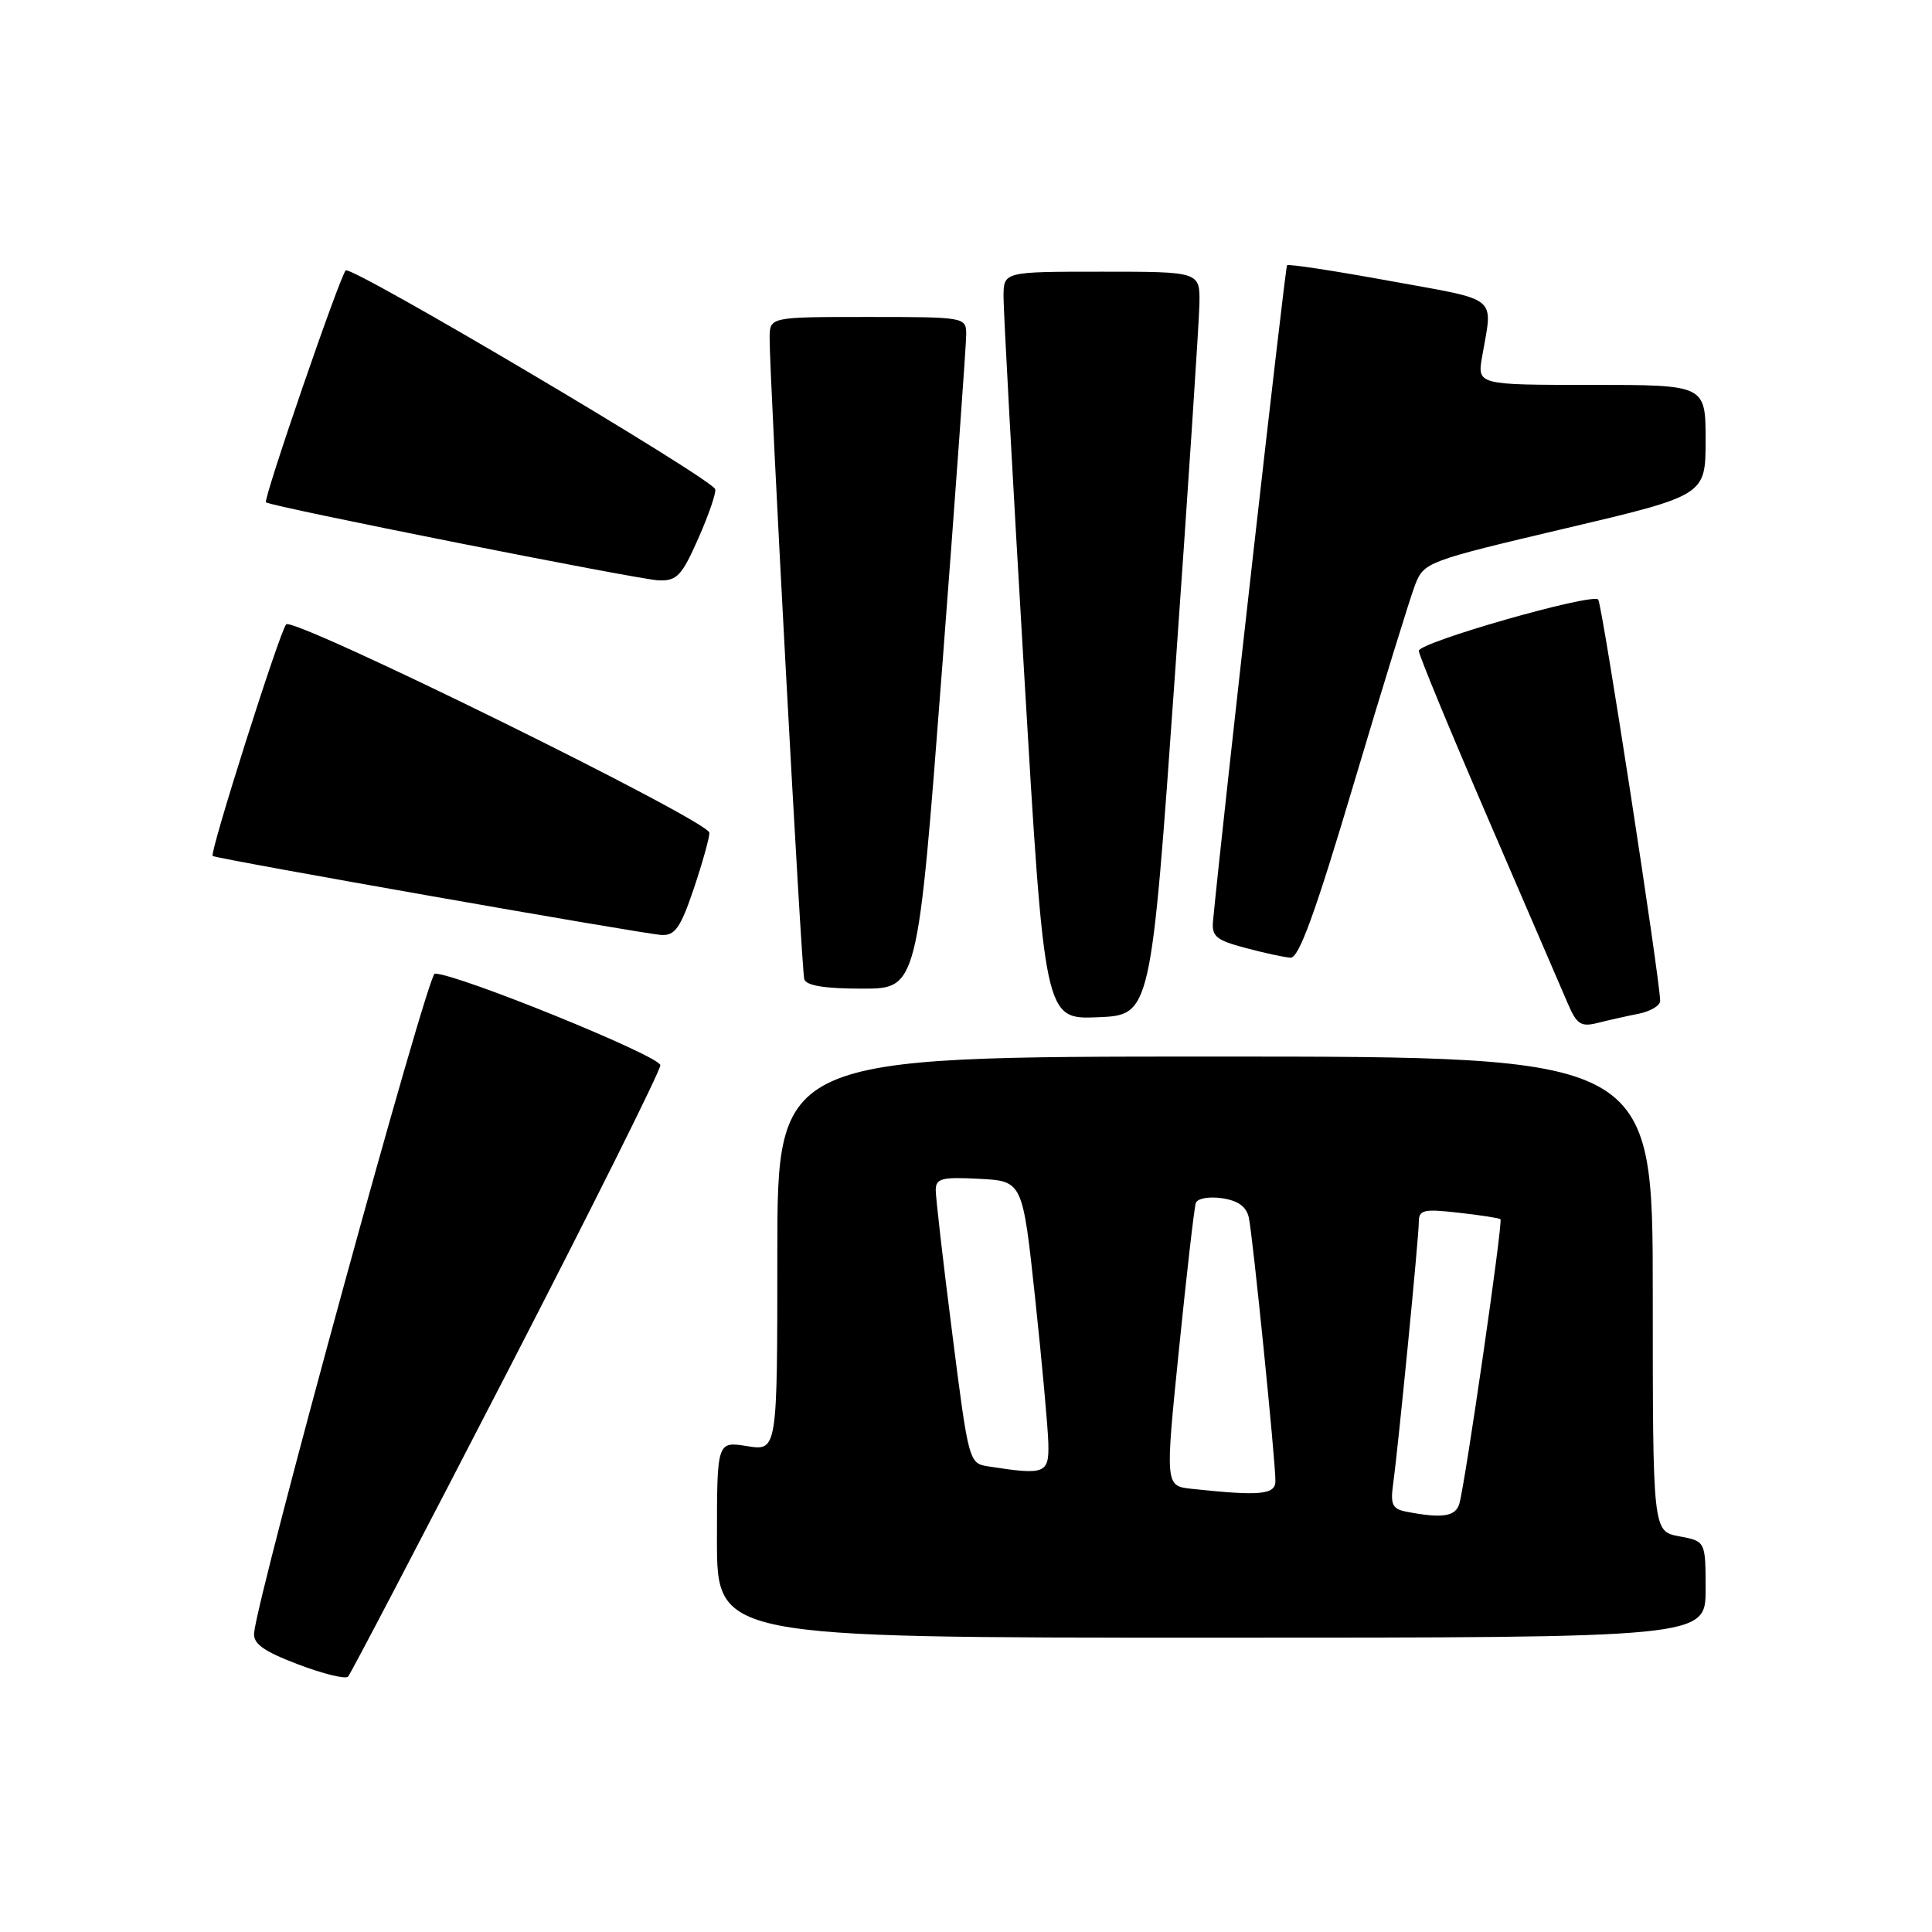 <?xml version="1.0" encoding="UTF-8" standalone="no"?>
<!DOCTYPE svg PUBLIC "-//W3C//DTD SVG 1.1//EN" "http://www.w3.org/Graphics/SVG/1.1/DTD/svg11.dtd" >
<svg xmlns="http://www.w3.org/2000/svg" xmlns:xlink="http://www.w3.org/1999/xlink" version="1.1" viewBox="0 0 256 256">
 <g >
 <path fill="currentColor"
d=" M 67.12 182.00 C 78.33 160.28 87.50 141.89 87.50 141.15 C 87.50 139.94 60.54 128.99 57.61 129.01 C 56.65 129.01 34.14 211.18 33.67 216.38 C 33.54 217.81 34.93 218.80 39.50 220.54 C 42.80 221.79 45.78 222.53 46.12 222.16 C 46.46 221.80 55.91 203.72 67.12 182.00 Z  M 226.00 210.61 C 226.00 204.22 226.00 204.22 222.50 203.57 C 219.00 202.91 219.00 202.91 219.00 171.45 C 219.00 140.00 219.00 140.00 161.00 140.00 C 103.00 140.00 103.00 140.00 103.00 166.13 C 103.00 192.26 103.00 192.26 99.00 191.62 C 95.00 190.98 95.00 190.98 95.00 203.99 C 95.00 217.00 95.00 217.00 160.50 217.00 C 226.00 217.00 226.00 217.00 226.00 210.61 Z  M 217.12 134.33 C 218.70 134.01 219.99 133.24 219.98 132.62 C 219.93 129.57 212.27 79.93 211.77 79.44 C 210.90 78.56 188.00 85.11 188.00 86.24 C 188.00 86.78 192.11 96.73 197.13 108.36 C 202.15 119.99 206.90 131.01 207.69 132.85 C 208.91 135.73 209.46 136.10 211.67 135.55 C 213.08 135.19 215.53 134.64 217.12 134.33 Z  M 155.68 89.50 C 157.43 64.75 158.89 42.59 158.93 40.25 C 159.00 36.00 159.00 36.00 146.00 36.00 C 133.00 36.00 133.00 36.00 132.97 39.25 C 132.96 41.04 134.17 63.33 135.68 88.79 C 138.41 135.08 138.41 135.08 145.46 134.79 C 152.50 134.50 152.50 134.50 155.68 89.50 Z  M 124.82 88.75 C 126.60 65.51 128.04 45.49 128.03 44.25 C 128.00 42.03 127.81 42.00 115.00 42.00 C 102.00 42.00 102.00 42.00 101.98 44.75 C 101.94 49.73 106.19 128.47 106.57 129.75 C 106.82 130.60 109.27 131.00 114.26 131.00 C 121.59 131.00 121.59 131.00 124.82 88.75 Z  M 179.41 103.75 C 183.22 90.96 186.87 79.13 187.52 77.46 C 188.69 74.49 189.10 74.34 207.36 70.03 C 226.00 65.64 226.00 65.64 226.00 58.32 C 226.00 51.00 226.00 51.00 210.87 51.00 C 195.74 51.00 195.74 51.00 196.39 47.25 C 197.81 39.05 198.84 39.90 184.19 37.23 C 176.86 35.89 170.73 34.95 170.54 35.15 C 170.29 35.41 162.07 108.18 160.74 121.95 C 160.53 124.07 161.10 124.56 165.00 125.60 C 167.47 126.26 170.18 126.85 171.00 126.90 C 172.11 126.97 174.29 120.97 179.41 103.75 Z  M 91.91 117.81 C 93.06 114.40 94.00 111.04 94.00 110.35 C 94.00 108.79 38.91 81.67 37.92 82.73 C 37.07 83.65 27.72 113.10 28.18 113.42 C 28.73 113.81 85.39 123.78 87.66 123.89 C 89.44 123.98 90.18 122.92 91.91 117.81 Z  M 92.54 71.32 C 93.92 68.20 94.92 65.27 94.77 64.82 C 94.30 63.40 46.54 35.12 45.81 35.83 C 45.03 36.60 34.85 66.19 35.24 66.56 C 35.80 67.10 84.67 76.81 87.26 76.90 C 89.69 76.99 90.33 76.32 92.54 71.32 Z  M 186.32 200.30 C 184.51 199.95 184.22 199.35 184.59 196.69 C 185.28 191.69 188.00 163.95 188.00 161.92 C 188.00 160.31 188.62 160.16 193.25 160.69 C 196.14 161.01 198.65 161.40 198.82 161.55 C 199.18 161.84 194.17 196.45 193.37 199.25 C 192.88 200.96 191.08 201.23 186.32 200.30 Z  M 157.94 197.28 C 154.38 196.90 154.38 196.90 156.23 178.70 C 157.25 168.69 158.24 160.01 158.45 159.41 C 158.65 158.80 160.17 158.52 161.92 158.77 C 164.07 159.09 165.16 159.88 165.48 161.36 C 166.00 163.78 169.01 193.55 169.00 196.25 C 169.00 198.06 166.96 198.25 157.94 197.28 Z  M 130.93 194.30 C 128.40 193.91 128.34 193.71 126.18 176.70 C 124.97 167.24 123.99 158.69 123.99 157.70 C 124.00 156.14 124.77 155.94 129.75 156.20 C 135.50 156.50 135.50 156.50 137.16 172.00 C 138.07 180.53 138.86 189.19 138.91 191.25 C 139.01 195.28 138.49 195.48 130.93 194.30 Z "/>
</g>
</svg>